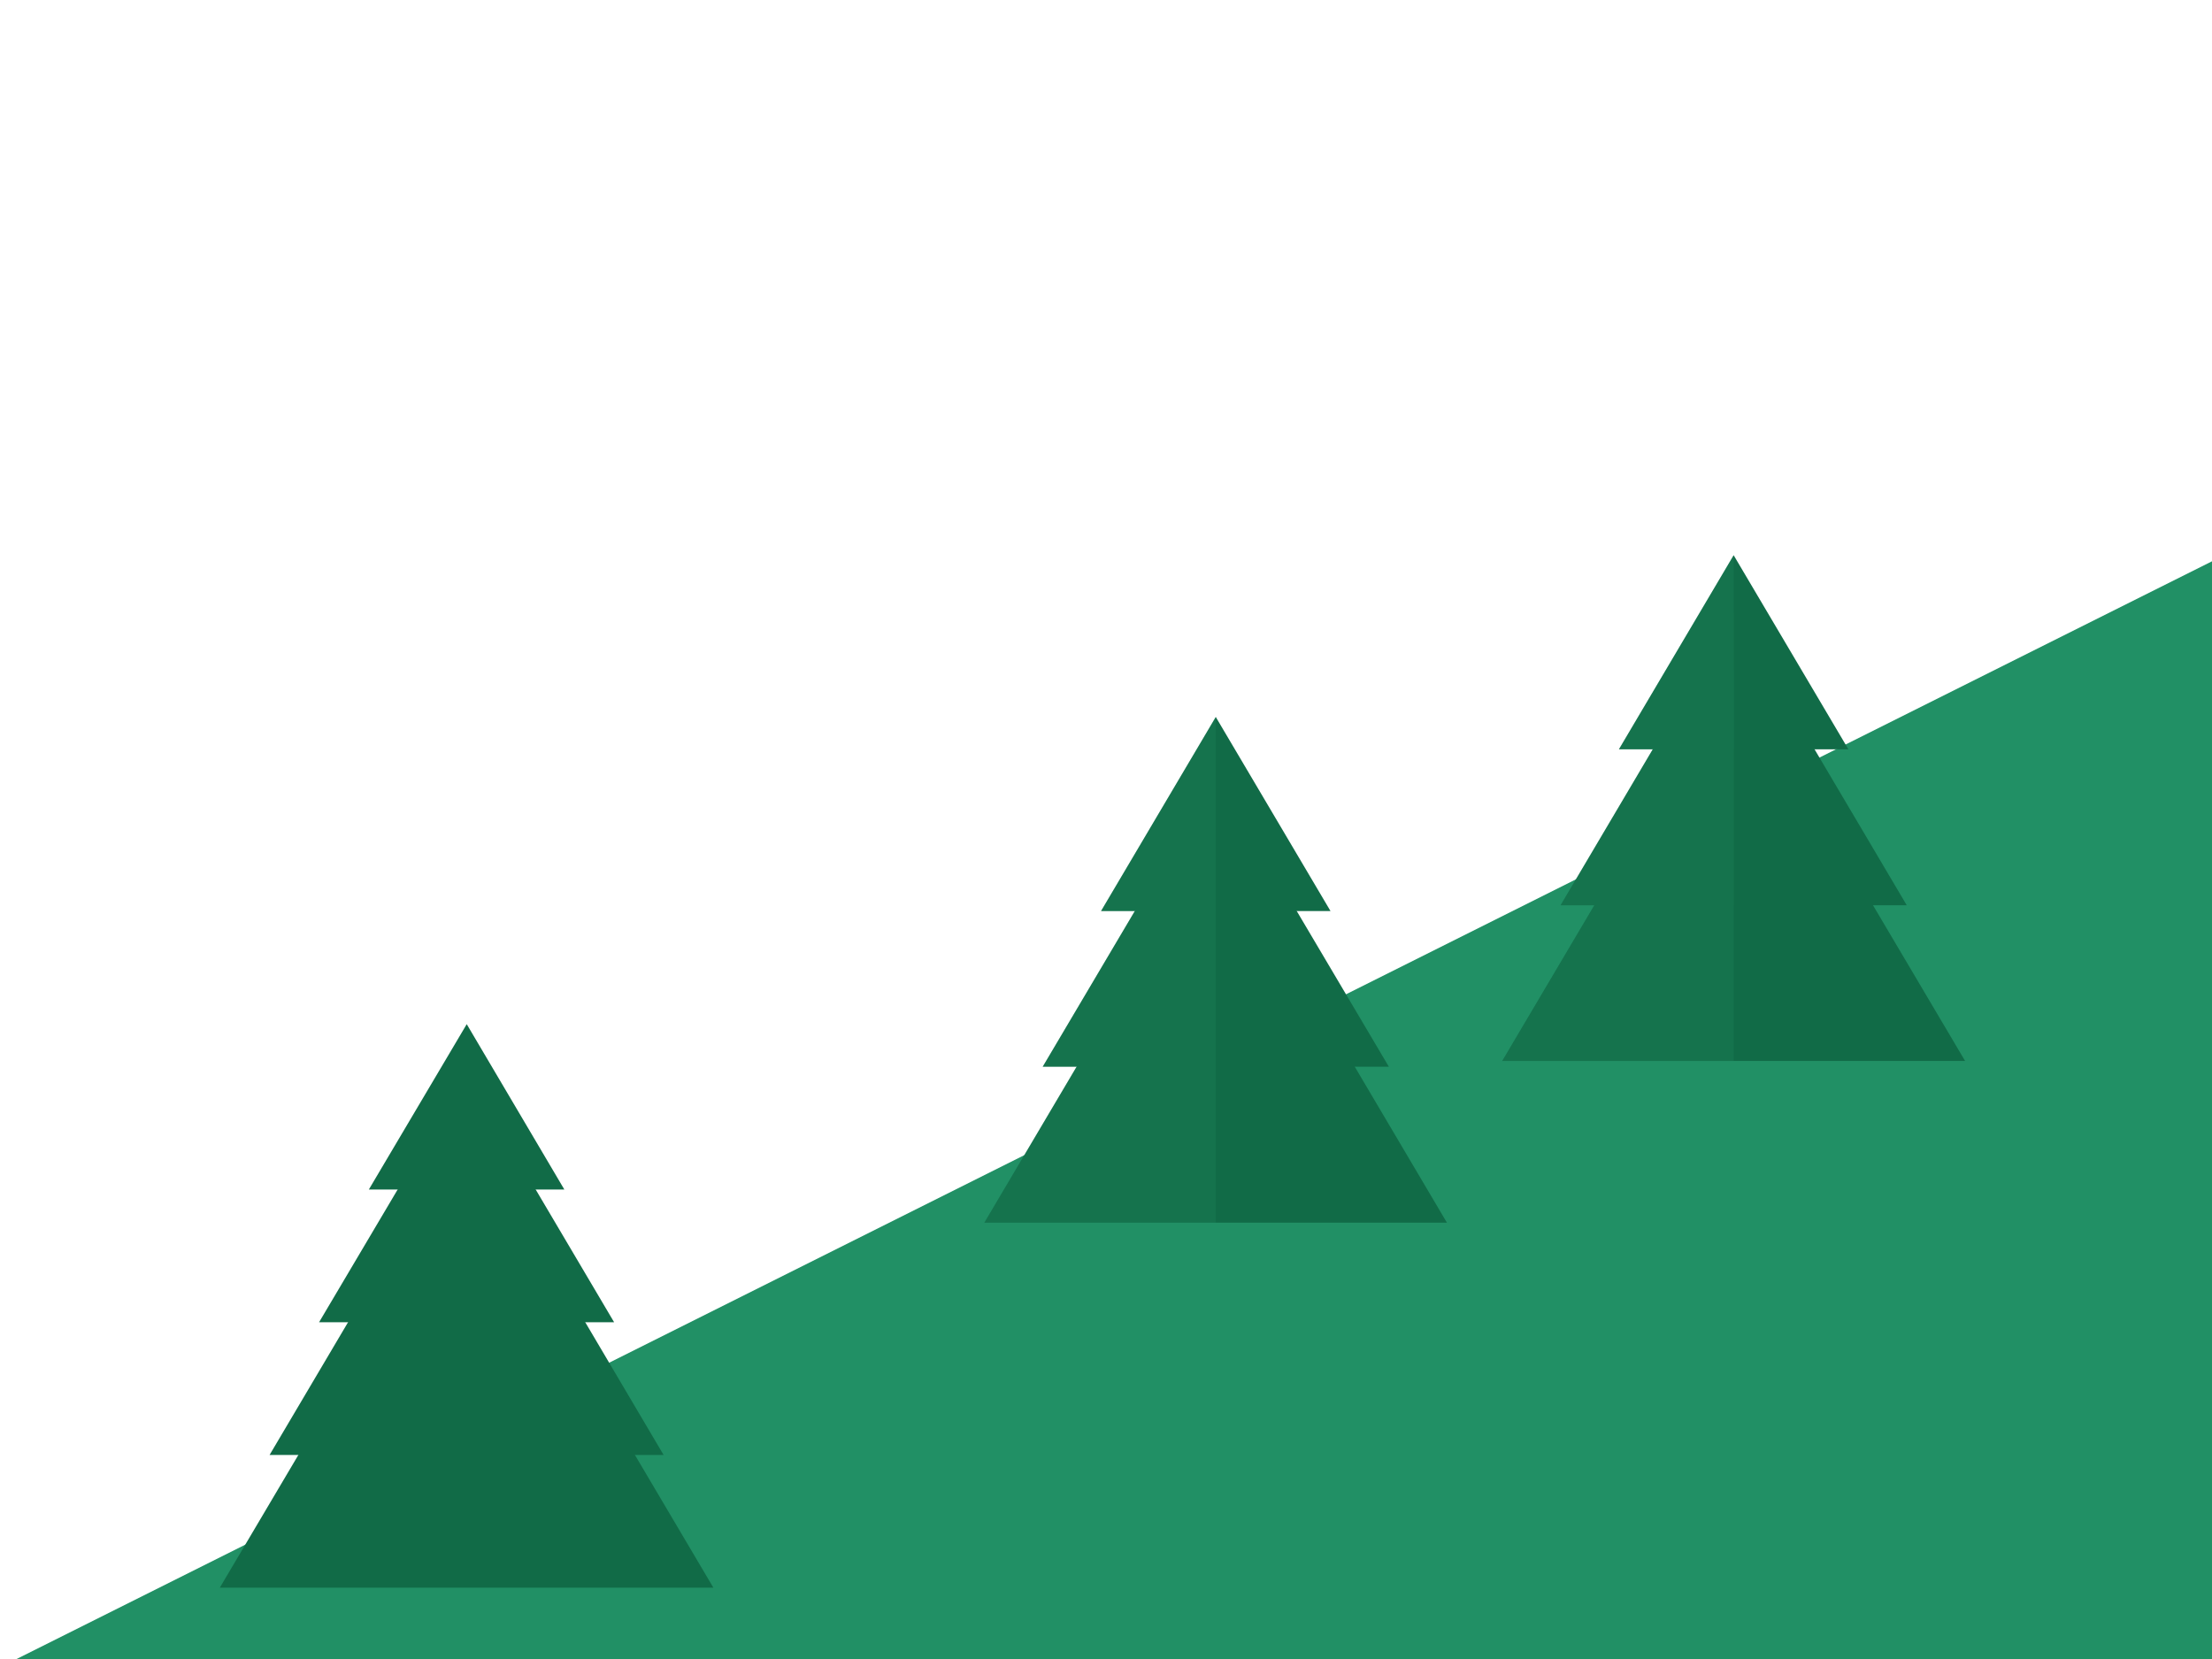 <?xml version="1.0" encoding="utf-8"?>
<!-- Generator: Adobe Illustrator 21.0.0, SVG Export Plug-In . SVG Version: 6.00 Build 0)  -->
<svg version="1.1" id="Layer_1" xmlns="http://www.w3.org/2000/svg" xmlns:xlink="http://www.w3.org/1999/xlink" x="0px" y="0px"
	 viewBox="0 0 800 600" style="enable-background:new 0 0 800 600;" xml:space="preserve">
<style type="text/css">
	.st0{fill:#219065;}
	.st1{fill:#116B47;}
	.st2{opacity:0.2;}
</style>
<polygon class="st0" points="800,203 800,603 0,603 "/>
<g>
	<polygon class="st1" points="258,574.2 168.8,423.3 79.5,574.2 	"/>
	<polygon class="st1" points="240,526.2 168.8,405.6 97.5,526.2 	"/>
	<polygon class="st1" points="168.8,388 115.4,478.2 222.1,478.2 	"/>
	<polygon class="st1" points="168.8,370.4 133.4,430.2 204.1,430.2 	"/>
</g>
<g>
	<g>
		<polygon class="st1" points="523.3,442.2 439.7,300.7 356,442.2 		"/>
		<polygon class="st1" points="439.7,280 377.1,385.8 502.3,385.8 		"/>
		<polygon class="st1" points="439.7,259.3 398.2,329.5 481.2,329.5 		"/>
	</g>
	<g class="st2">
		<polygon class="st0" points="439.7,300.7 439.7,300.7 356,442.2 439.7,442.2 		"/>
		<polygon class="st0" points="439.7,280 439.7,280 377.1,385.8 439.7,385.8 		"/>
		<polygon class="st0" points="439.7,259.3 439.7,259.3 398.2,329.5 439.7,329.5 		"/>
	</g>
</g>
<g>
	<g>
		<polygon class="st1" points="710.7,383.7 627,242.2 543.3,383.7 		"/>
		<polygon class="st1" points="627,221.5 564.4,327.4 689.6,327.4 		"/>
		<polygon class="st1" points="627,200.8 585.5,271 668.5,271 		"/>
	</g>
	<g class="st2">
		<polygon class="st0" points="627,242.2 627,242.2 543.3,383.7 627,383.7 		"/>
		<polygon class="st0" points="627,221.5 627,221.5 564.4,327.4 627,327.4 		"/>
		<polygon class="st0" points="627,200.8 627,200.8 585.5,271 627,271 		"/>
	</g>
</g>
</svg>
